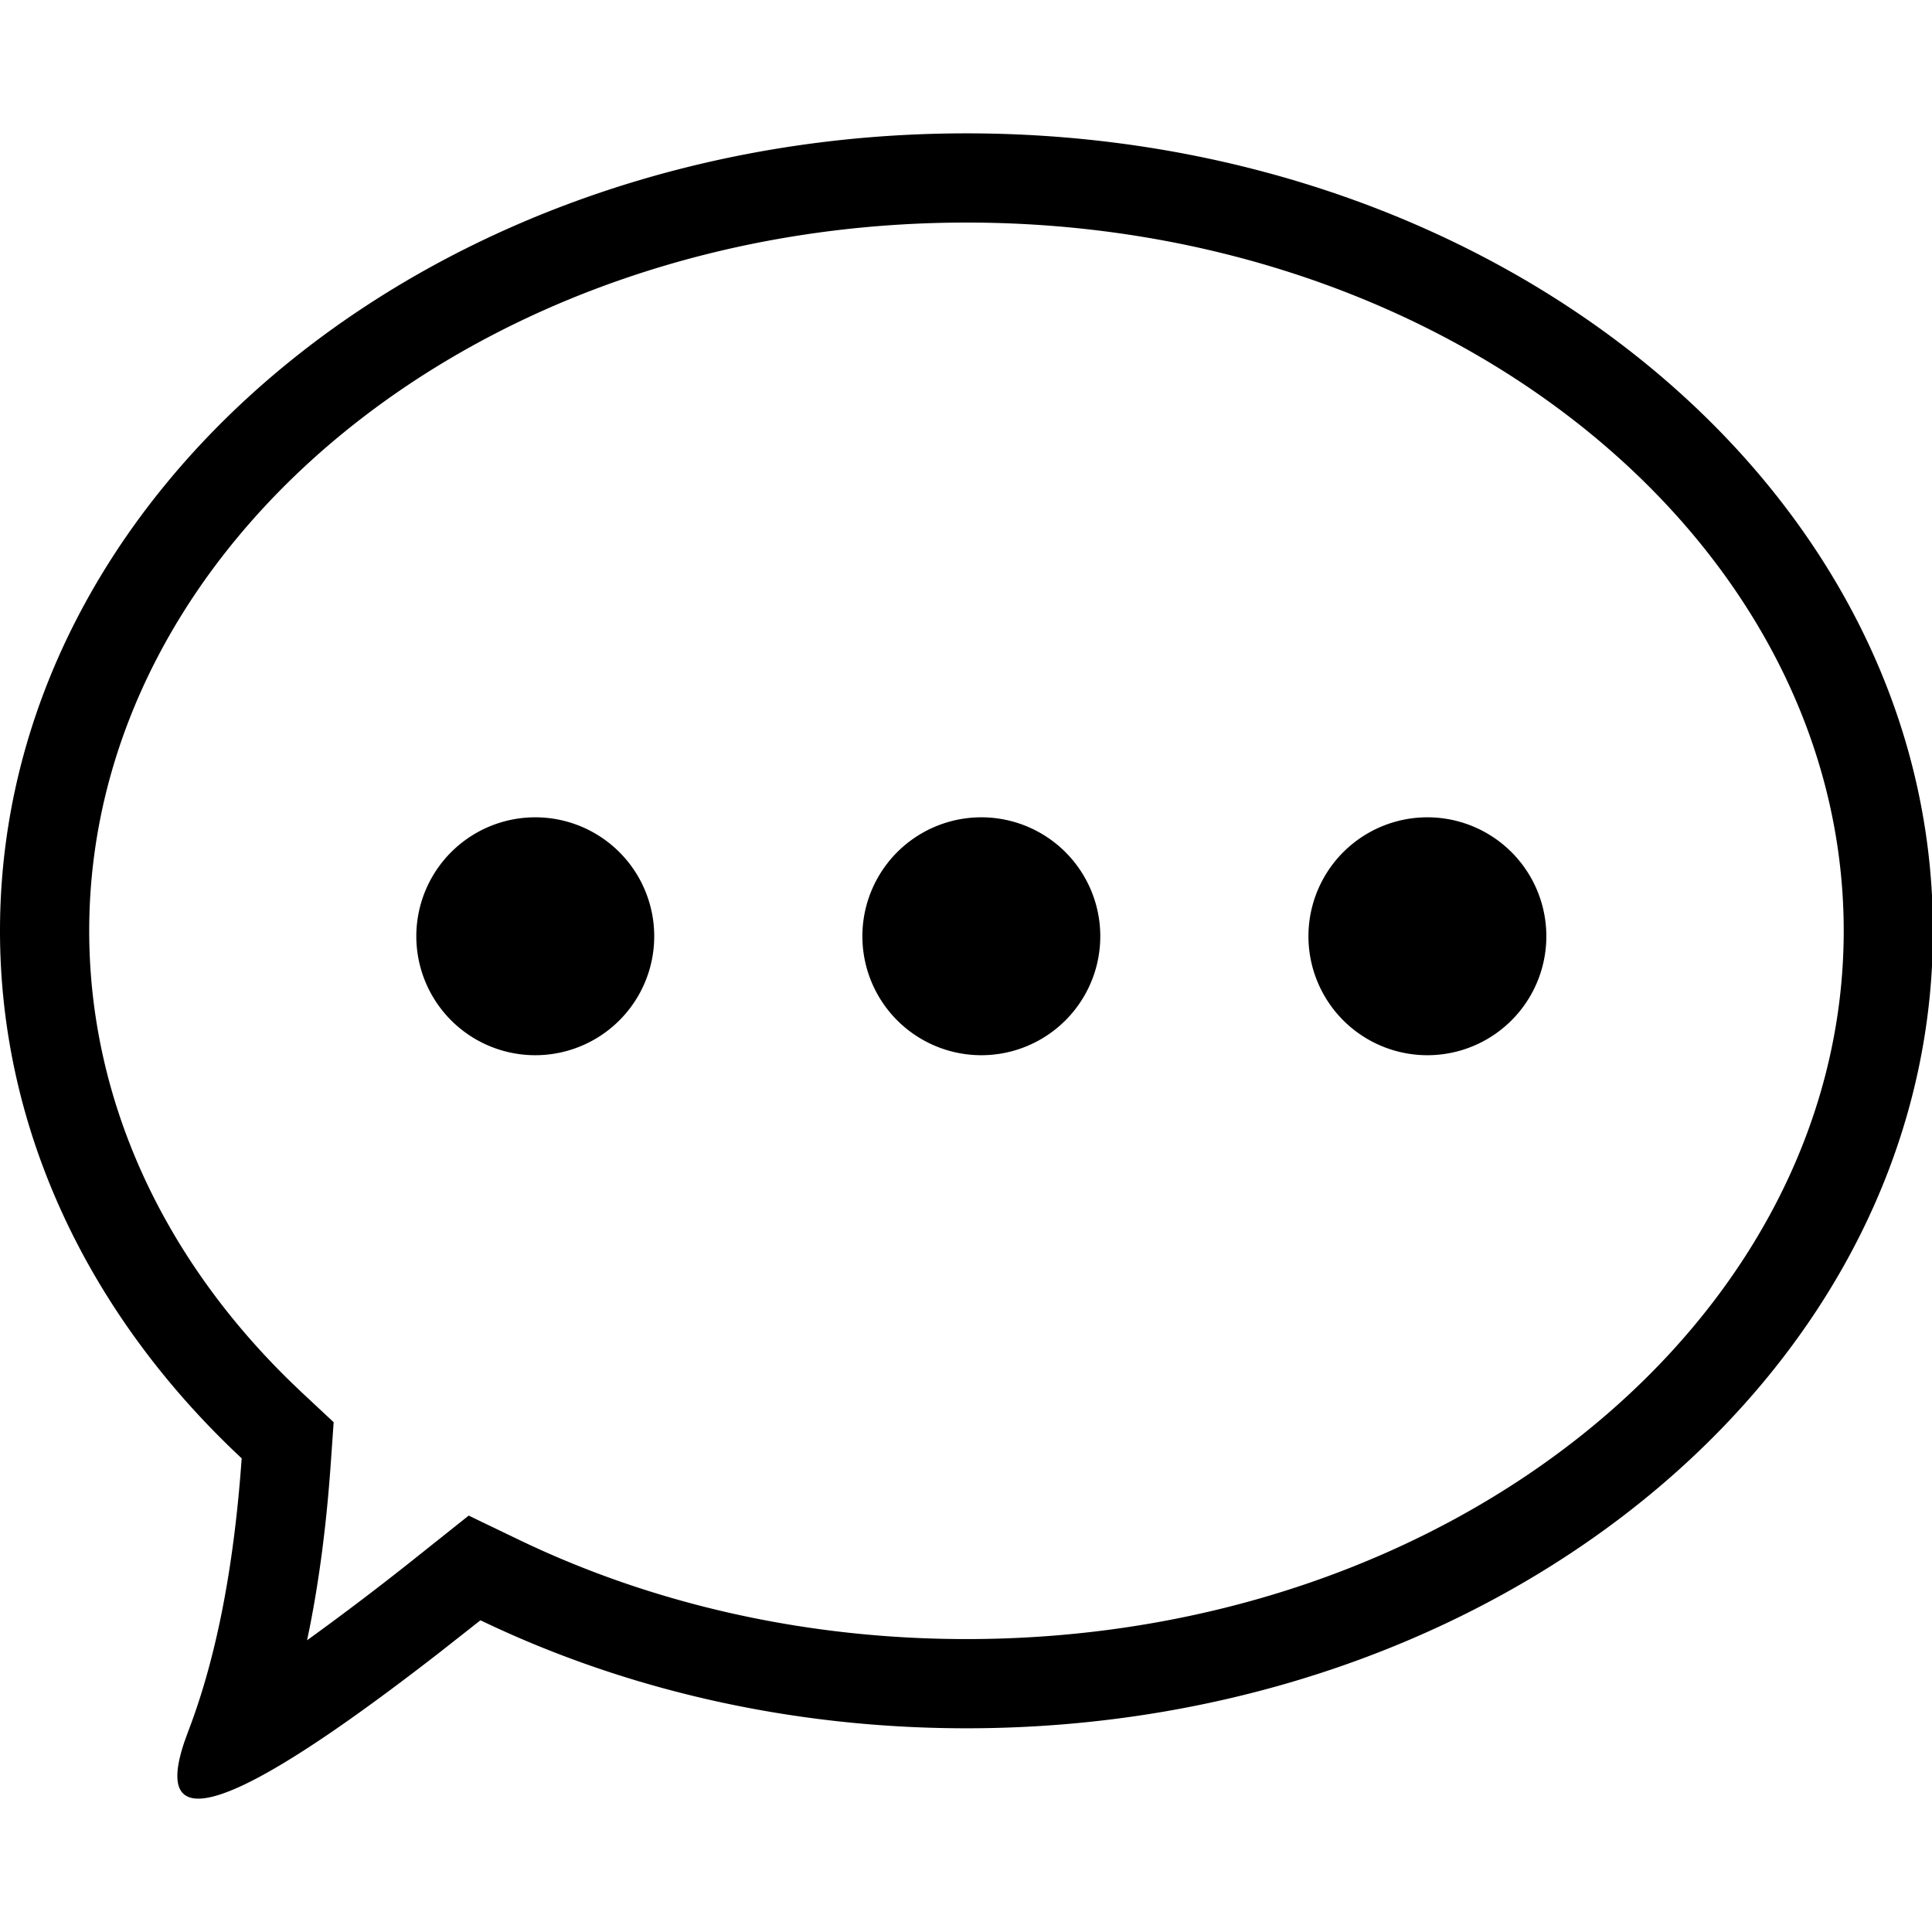 <svg t="1609922031585" class="icon" viewBox="0 0 1188 1024" version="1.1" xmlns="http://www.w3.org/2000/svg" p-id="1757" width="20" height="20"><path d="M594.286 0C922.514 0 1188.571 219.538 1188.571 490.368c0 270.811-266.057 490.368-594.286 490.368-108.946 0-211.054-24.192-298.843-66.414l-25.563 20.114c-94.592 73.417-181.669 128.549-156.398 54.382l2.158-5.961c17.225-44.763 28.215-100.809 32.969-168.119C56.119 728.32 0 614.766 0 490.368 0 219.557 266.057 0 594.286 0z m0 54.857C294.29 54.857 54.857 252.416 54.857 490.368c0 102.784 44.489 200.485 125.093 278.491l6.107 5.815 19.109 17.847-1.829 26.094c-2.56 36.169-6.839 69.577-12.91 100.206l-1.609 7.771 1.81-1.28a1767.387 1767.387 0 0 0 64.11-48.713l33.463-26.642 31.013 14.921c82.542 39.698 176.786 61.001 275.072 61.001 299.995 0 539.429-197.559 539.429-435.511S894.281 54.857 594.286 54.857zM329.143 420.571a73.143 73.143 0 1 1 0 146.286 73.143 73.143 0 0 1 0-146.286z m274.286 0a73.143 73.143 0 1 1 0 146.286 73.143 73.143 0 0 1 0-146.286z m274.286 0a73.143 73.143 0 1 1 0 146.286 73.143 73.143 0 0 1 0-146.286z" p-id="1758"></path></svg>